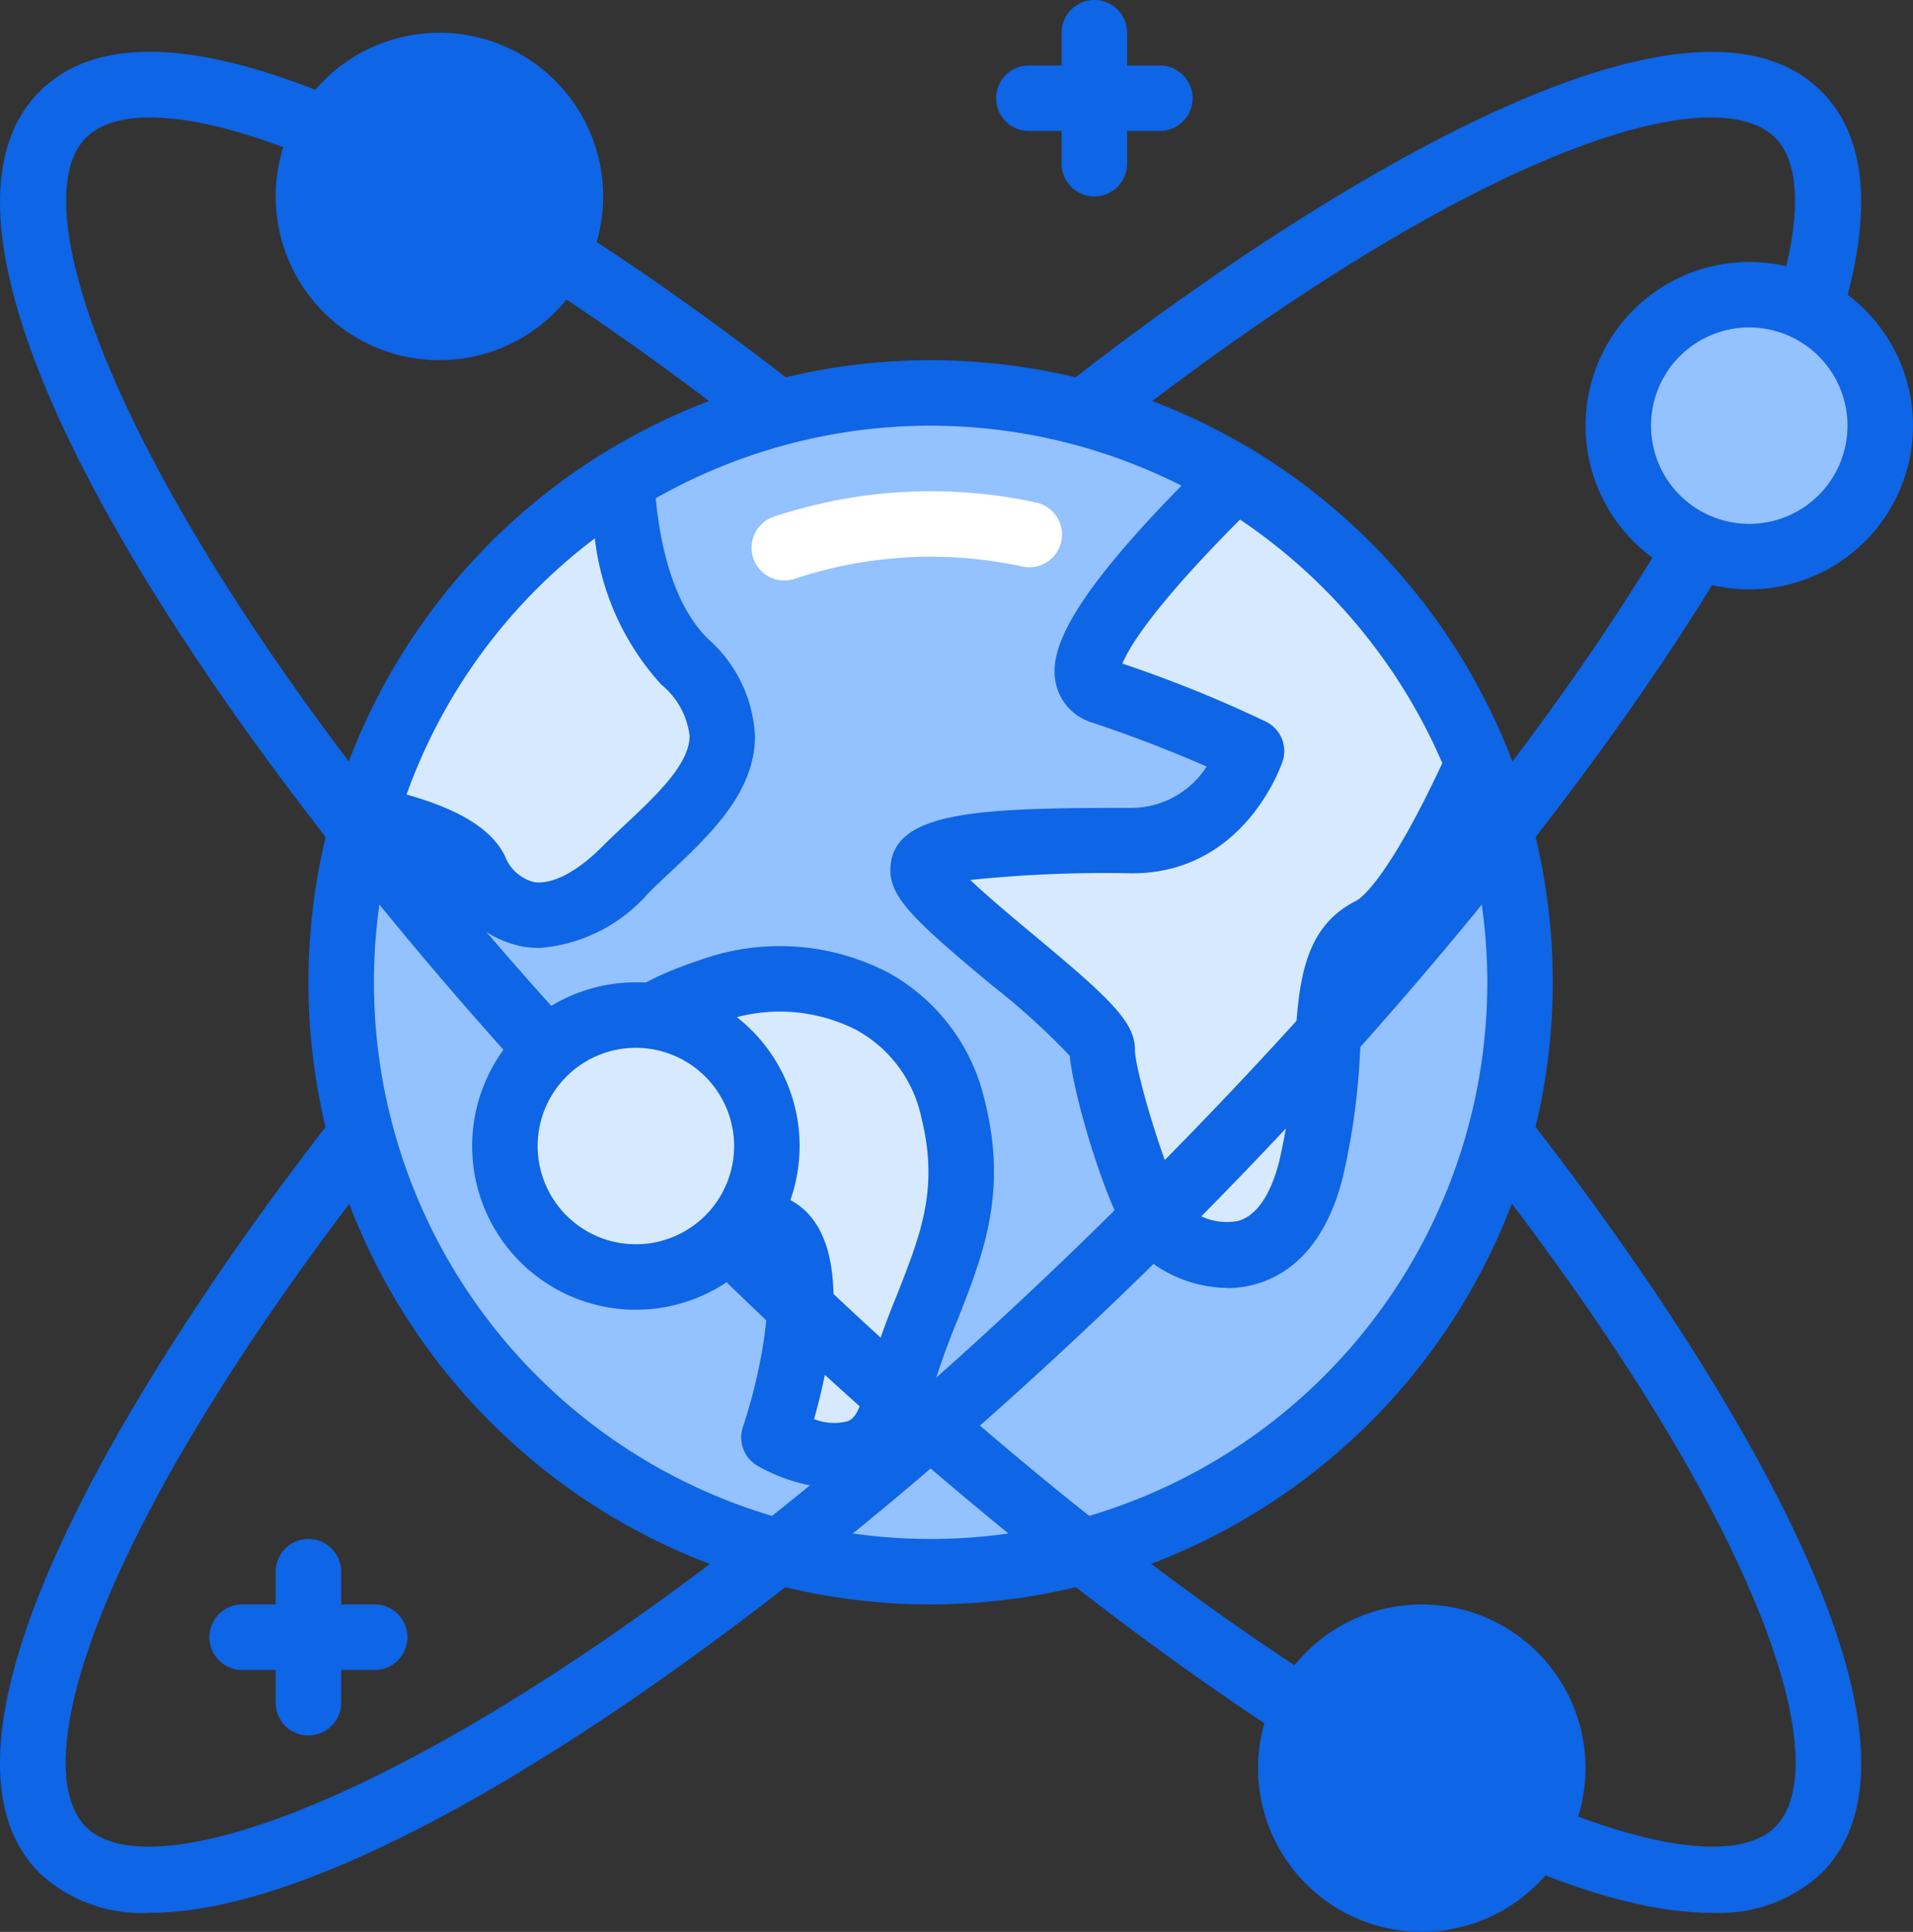 <svg xmlns="http://www.w3.org/2000/svg" width="98.477" height="99.456" viewBox="0 0 98.477 99.456"><rect x="0" y="0" width="98.477" height="99.456" fill="#333333" stroke="none"/><defs><style>.a{fill:#94c1ff;}.a,.d,.e{fill-rule:evenodd;}.b,.e{fill:#0e65e5;}.c{fill:#fff;}.d{fill:#d7e9ff;}</style></defs><path class="a" d="M132.2,112.264a30.342,30.342,0,1,1-30.342-30.342A30.343,30.343,0,0,1,132.2,112.264Zm0,0" transform="translate(-53.952 -61.693)"/><path class="b" d="M96.716,139.151a32.028,32.028,0,1,1,32.028-32.028A32.065,32.065,0,0,1,96.716,139.151Zm0-60.686a28.657,28.657,0,1,0,28.657,28.657A28.69,28.69,0,0,0,96.716,78.465Zm0,0" transform="translate(-48.81 -56.551)"/><path class="c" d="M158.756,107.012a1.686,1.686,0,0,1-.537-3.284,25.556,25.556,0,0,1,13.486-.733,1.686,1.686,0,1,1-.72,3.294,22.162,22.162,0,0,0-11.692.635,1.686,1.686,0,0,1-.537.089Zm0,0" transform="translate(-118.381 -77.127)"/><path class="d" d="M76.391,117.549c2.613.554,5.062,1.4,5.709,2.7,1.537,3.072,4.61,3.072,7.682,0s7.682-6.145,3.073-10.755c-2.3-2.3-3.057-6.1-3.237-9.32A30.4,30.4,0,0,0,76.391,117.549Zm0,0" transform="translate(-57.623 -75.437)"/><path class="b" d="M80.212,119.094a4.991,4.991,0,0,1-.8-.064,5.47,5.47,0,0,1-3.966-3.172c0-.009-.516-.948-4.55-1.8a1.686,1.686,0,0,1-1.27-2.119A31.994,31.994,0,0,1,83.589,93.6a1.686,1.686,0,0,1,2.569,1.341c.148,2.646.745,6.22,2.745,8.223a7.121,7.121,0,0,1,2.443,5.091c-.043,2.872-2.335,5.03-4.358,6.935-.4.372-.788.742-1.157,1.111a8.27,8.27,0,0,1-5.619,2.8Zm-6.8-7.895c2.752.776,4.376,1.794,5.055,3.151a2.17,2.17,0,0,0,1.489,1.352c.925.154,2.2-.5,3.493-1.79.393-.393.81-.786,1.231-1.183,1.611-1.517,3.277-3.085,3.3-4.531a4,4,0,0,0-1.456-2.657A13.476,13.476,0,0,1,83.1,98.01,28.585,28.585,0,0,0,73.409,111.2Zm0,0" transform="translate(-52.48 -70.295)"/><path class="d" d="M136.545,227.711s3.072-9.218,0-10.755-6.145,0-7.682-4.609,0-6.145,4.609-7.682,10.754,0,12.291,6.145-1.537,9.217-3.072,15.364c-1.118,4.472-6.145,1.537-6.145,1.537Zm0,0" transform="translate(-96.705 -153.71)"/><path class="b" d="M134.62,225.2a8.964,8.964,0,0,1-4.079-1.172,1.687,1.687,0,0,1-.749-1.989c1.378-4.146,1.62-8.327.845-8.715a8.793,8.793,0,0,0-2.471-.687c-2.093-.368-4.7-.828-6.056-4.9-.638-1.914-1.192-4.378.2-6.461,1.151-1.726,3.313-2.63,5.48-3.353a12.1,12.1,0,0,1,9.49.722,10.1,10.1,0,0,1,4.968,6.613c1.175,4.7-.071,7.868-1.391,11.224a38.588,38.588,0,0,0-1.681,4.958,4.649,4.649,0,0,1-2.672,3.4,4.8,4.8,0,0,1-1.88.359Zm-3.229-2.628h.016Zm2.054-.946a2.846,2.846,0,0,0,1.75.108c.119-.05.481-.205.706-1.107a42.328,42.328,0,0,1,1.815-5.374c1.26-3.2,2.17-5.52,1.258-9.172a6.718,6.718,0,0,0-3.319-4.476,8.672,8.672,0,0,0-6.8-.479c-2.125.708-3.279,1.333-3.74,2.025-.28.42-.564,1.241.2,3.525.721,2.164,1.573,2.314,3.442,2.643a11.709,11.709,0,0,1,3.4.992c3.451,1.726,2.248,7.954,1.3,11.316Zm0,0" transform="translate(-91.55 -148.57)"/><path class="d" d="M208.924,99.633c-4.586,4.484-9.569,10.088-6.867,10.989a64.541,64.541,0,0,1,7.682,3.073s-1.537,4.609-6.145,4.609-10.754,0-10.754,1.537,9.217,7.682,9.217,9.218,1.987,8.131,3.073,9.217c1.537,1.537,6.145,3.073,7.682-3.072s0-10.755,3.072-12.291c1.718-.858,3.915-5.039,5.519-8.56a30.445,30.445,0,0,0-12.48-14.72Zm0,0" transform="translate(-145.318 -75.031)"/><path class="b" d="M203.341,136.194a6.715,6.715,0,0,1-4.548-1.867c-1.424-1.425-3.348-7.883-3.549-10.082a36.364,36.364,0,0,0-4.02-3.643c-3.864-3.219-5.216-4.474-5.216-5.9,0-3.072,4.495-3.222,12.441-3.222a4.606,4.606,0,0,0,3.84-2.129c-1.311-.575-3.378-1.425-5.909-2.269a2.7,2.7,0,0,1-1.843-1.959c-.367-1.593.3-4.247,8.064-11.834a1.686,1.686,0,0,1,2.053-.236,32.293,32.293,0,0,1,13.172,15.536,1.691,1.691,0,0,1-.033,1.325c-3.29,7.22-5.171,8.8-6.3,9.369-.945.471-1.107,1.639-1.3,4.608a35.685,35.685,0,0,1-.891,6.584c-.949,3.8-2.973,5.1-4.5,5.527a5.4,5.4,0,0,1-1.458.2Zm-13.217-21c.879.84,2.245,1.977,3.257,2.823,3.864,3.219,5.216,4.473,5.216,5.9,0,1.209,1.828,7.128,2.6,8.046a3.158,3.158,0,0,0,2.7.787c1.206-.335,1.825-1.868,2.133-3.1a32.444,32.444,0,0,0,.8-5.985c.2-3.1.393-6.022,3.156-7.4.154-.078,1.553-.917,4.434-7.089a28.927,28.927,0,0,0-10.412-12.539c-4.526,4.537-5.733,6.624-6.057,7.416a64.721,64.721,0,0,1,7.4,2.994,1.685,1.685,0,0,1,.846,2.04c-.078.235-1.986,5.762-7.745,5.762a66.974,66.974,0,0,0-8.324.341Zm0,0" transform="translate(-140.173 -69.889)"/><path class="b" d="M8.124,106.613a7.716,7.716,0,0,1-5.694-2.04c-7.89-7.889,9.243-31.359,14.683-38.365a1.686,1.686,0,0,1,2.663,2.067C5.1,87.18,1.731,99.106,4.814,102.189c4.329,4.333,26.09-4.876,54.087-32.87S96.107,19.568,91.772,15.231c-3.077-3.073-14.974.275-33.831,14.9a1.685,1.685,0,1,1-2.065-2.663c6.989-5.42,30.408-22.488,38.281-14.618,8.438,8.438-10.638,36.621-32.871,58.855C42.731,90.256,20.033,106.613,8.124,106.613Zm0,0" transform="translate(-0.388 -8.139)"/><path class="b" d="M88.473,106.606c-11.907,0-34.6-16.355-53.16-34.911C13.078,49.462-6,21.279,2.441,12.841c7.873-7.875,31.292,9.2,38.281,14.618a1.685,1.685,0,0,1-2.066,2.663C19.8,15.5,7.9,12.151,4.825,15.224.49,19.561,9.7,41.316,37.7,69.312s49.752,37.2,54.087,32.87c3.083-3.082-.285-15.01-14.961-33.914A1.686,1.686,0,1,1,79.485,66.2c5.438,7.006,22.572,30.475,14.683,38.365a7.73,7.73,0,0,1-5.695,2.04Zm0,0" transform="translate(-0.399 -8.133)"/><path class="a" d="M351.239,68.184a6.743,6.743,0,1,1-6.742-6.742A6.743,6.743,0,0,1,351.239,68.184Zm0,0" transform="translate(-254.448 -46.27)"/><path class="b" d="M339.356,71.47a8.428,8.428,0,1,1,8.428-8.428A8.439,8.439,0,0,1,339.356,71.47Zm0-13.486a5.057,5.057,0,1,0,5.056,5.057A5.063,5.063,0,0,0,339.356,57.985Zm0,0" transform="translate(-249.307 -41.128)"/><path class="d" d="M119.134,218.369a6.743,6.743,0,1,1-6.743-6.743A6.743,6.743,0,0,1,119.134,218.369Zm0,0" transform="translate(-79.657 -159.369)"/><g transform="translate(10.82 0)"><path class="b" d="M107.249,221.657a8.428,8.428,0,1,1,8.428-8.428A8.439,8.439,0,0,1,107.249,221.657Zm0-13.486a5.057,5.057,0,1,0,5.057,5.057A5.063,5.063,0,0,0,107.249,208.172Zm0,0" transform="translate(-85.335 -154.229)"/><path class="e" d="M78.173,20.4a6.743,6.743,0,1,1-6.742-6.743A6.742,6.742,0,0,1,78.173,20.4Zm0,0" transform="translate(-59.63 -10.281)"/><path class="b" d="M66.289,23.685a8.428,8.428,0,1,1,8.428-8.428A8.439,8.439,0,0,1,66.289,23.685Zm0-13.486a5.057,5.057,0,1,0,5.056,5.057A5.063,5.063,0,0,0,66.289,10.2Zm0,0" transform="translate(-54.488 -5.142)"/><path class="e" d="M282.974,348.076a6.743,6.743,0,1,1-6.743-6.743A6.743,6.743,0,0,1,282.974,348.076Zm0,0" transform="translate(-213.86 -257.048)"/><path class="b" d="M271.089,351.364a8.428,8.428,0,1,1,8.428-8.428A8.439,8.439,0,0,1,271.089,351.364Zm0-13.486a5.057,5.057,0,1,0,5.057,5.057A5.063,5.063,0,0,0,271.089,337.879Zm0,0" transform="translate(-208.718 -251.908)"/><path class="b" d="M223.385,10.114A1.687,1.687,0,0,1,221.7,8.428V1.686a1.686,1.686,0,0,1,3.372,0V8.428A1.687,1.687,0,0,1,223.385,10.114Zm0,0" transform="translate(-177.871 0)"/><path class="b" d="M216.476,17.024h-6.742a1.686,1.686,0,1,1,0-3.372h6.742a1.686,1.686,0,1,1,0,3.372Zm0,0" transform="translate(-167.59 -10.281)"/><path class="b" d="M59.545,330.966a1.686,1.686,0,0,1-1.686-1.685v-6.743a1.686,1.686,0,1,1,3.372,0v6.743A1.686,1.686,0,0,1,59.545,330.966Zm0,0" transform="translate(-54.488 -241.624)"/><path class="b" d="M52.635,337.879H45.893a1.686,1.686,0,1,1,0-3.371h6.742a1.686,1.686,0,1,1,0,3.371Zm0,0" transform="translate(-44.207 -251.908)"/></g></svg>